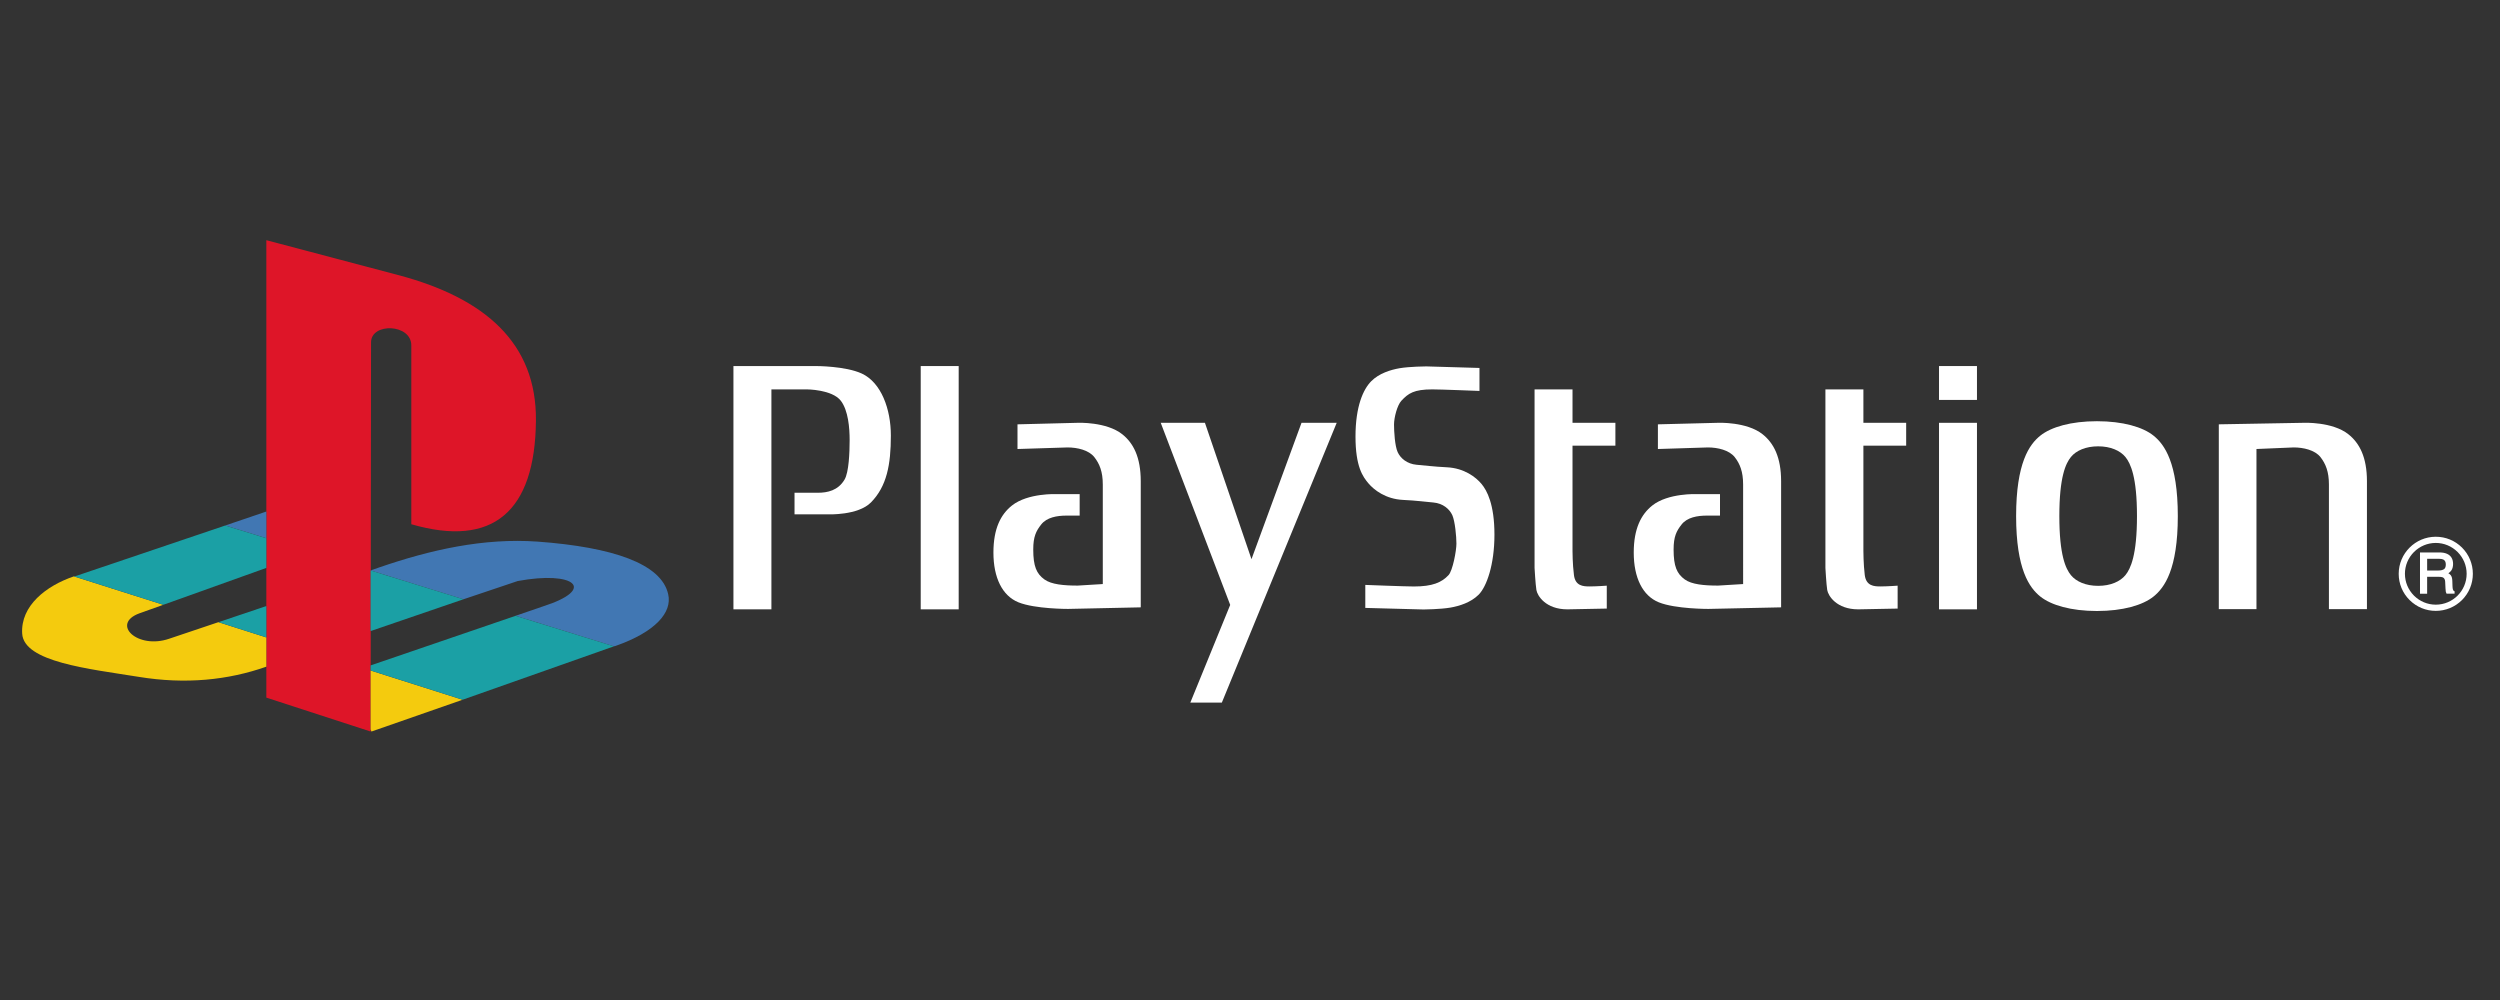 <?xml version="1.0" encoding="UTF-8" standalone="no"?>
<svg
   xmlns:dc="http://purl.org/dc/elements/1.1/"
   xmlns:cc="http://creativecommons.org/ns#"
   xmlns:rdf="http://www.w3.org/1999/02/22-rdf-syntax-ns#"
   xmlns:svg="http://www.w3.org/2000/svg"
   xmlns="http://www.w3.org/2000/svg"
   xmlns:sodipodi="http://sodipodi.sourceforge.net/DTD/sodipodi-0.dtd"
   xmlns:inkscape="http://www.inkscape.org/namespaces/inkscape"
   width="500"
   height="200"
   viewBox="0 0 500 200"
   version="1.1"
   id="svg180"
   sodipodi:docname="psx.svg"
   inkscape:version="0.92.5 (2060ec1f9f, 2020-04-08)">
  <rect x="0" y="0" width="500" height="200" fill="#333333" stroke="none"/>
  <defs
     id="defs184" />
  <sodipodi:namedview
     pagecolor="#ffffff"
     bordercolor="#666666"
     borderopacity="1"
     objecttolerance="10"
     gridtolerance="10"
     guidetolerance="10"
     inkscape:pageopacity="0"
     inkscape:pageshadow="2"
     inkscape:window-width="1366"
     inkscape:window-height="740"
     id="namedview182"
     showgrid="false"
     inkscape:pagecheckerboard="true"
     inkscape:zoom="1.1895367"
     inkscape:cx="245.5"
     inkscape:cy="49.5"
     inkscape:window-x="0"
     inkscape:window-y="0"
     inkscape:window-maximized="1"
     inkscape:current-layer="svg180" />
  <title
     id="title155">mainlogo</title>
  <g
     id="Page-1"
     style="fill:none;fill-rule:evenodd;stroke:none;stroke-width:1"
     transform="translate(4.203,48.038)">
    <g
       id="mainlogo"
       style="fill-rule:nonzero">
      <g
         id="g4209">
        <g
           id="g4783">
          <path
             d="M 70.005,20.436 69.919,98.269 49.066,91.487 V 0 L 75.685,7.039 C 92.724,11.618 103.151,20.52 102.983,36.12 102.813,54.267 94.42,61.556 78.059,56.808 V 21.029 c -0.002,-4.326 -8.054,-4.579 -8.054,-0.593 z"
             id="path7"
             inkscape:connector-curvature="0"
             style="fill:#de1528" />
          <path
             d="m 39.485,76.394 -9.834,3.308 C 23.292,81.908 17.867,76.736 23.717,74.613 L 28.464,72.92 10.576,67.237 C 5.065,69.104 -0.107,73.088 0.233,78.685 0.572,84.365 13.543,85.725 23.546,87.333 32.871,88.858 41.349,88.01 49.064,85.297 V 79.446 Z M 70.088,98.27 88.315,91.912 69.918,86.062 v 11.786 z"
             id="path9"
             inkscape:connector-curvature="0"
             style="fill:#f4cb0e" />
          <path
             d="m 118.581,81.229 0.338,-0.086 c 7.97,-2.799 11.36,-6.7 10.513,-10.344 -1.356,-6.104 -11.105,-9.412 -26.111,-10.515 -10.767,-0.762 -21.363,1.612 -31.705,5.17 l -1.695,0.596 18.566,5.767 10.85,-3.649 c 11.36,-2.118 15.939,1.612 5.003,5.089 l -5.427,1.866 z m -69.515,-26.963 -8.224,2.797 8.224,2.544 z"
             id="path16"
             inkscape:connector-curvature="0"
             style="fill:#4177b3" />
          <path
             d="M 88.316,91.91 118.581,81.228 98.912,75.124 69.919,85.044 v 1.017 z M 49.066,73.173 l -9.58,3.221 9.58,3.053 z m 20.853,5.003 V 66.053 l 18.566,5.765 z m -41.455,-5.256 20.601,-7.376 V 59.61 L 40.841,57.064 11,67.153 c -0.084,0 -0.254,0.083 -0.423,0.083 l 17.887,5.683 v 0 z"
             id="path13"
             inkscape:connector-curvature="0"
             style="fill:#1ba0a5" />
        </g>
      </g>
      <g
         id="g4781"
         transform="translate(141.705,24.532)"
         style="fill:#ffffff">
        <path
           d="M 0.779,0.642 V 49.299 H 8.374 V 5.304 h 7.031 c 0,0 5.108,0 6.857,2.284 1.486,1.94 1.758,5.46 1.758,7.838 0,2.543 -0.161,6.475 -1.015,7.914 -1.295,2.199 -3.422,2.641 -5.367,2.641 h -4.641 v 4.318 h 6.674 c 0,0 6.02,0.251 8.61,-2.382 3.176,-3.227 3.983,-7.566 3.983,-13.374 0,-5.277 -1.915,-10.602 -5.829,-12.41 C 23.196,0.642 17.354,0.642 17.354,0.642 H 0.779"
           id="path3003"
           inkscape:connector-curvature="0" />
        <polygon
           id="path3005"
           points="45.829,49.299 45.829,0.642 38.235,0.642 38.235,49.299 " />
        <polyline
           id="path3007"
           points="86.237 11.991 100.133 48.411 92.156 67.95 98.461 67.95 121.434 11.991 114.395 11.991 104.388 39.266 95.077 11.991 86.237 11.991" />
        <path
           d="m 127.153,49.01 v -4.598 c 0,0 8.033,0.314 9.706,0.314 3.707,0 5.558,-0.79 6.95,-2.284 0.824,-0.896 1.567,-4.866 1.567,-6.279 0,-1.41 -0.272,-4.458 -0.824,-5.706 -0.569,-1.223 -1.864,-2.365 -3.804,-2.53 -1.384,-0.119 -3.524,-0.399 -6.025,-0.514 -3.507,-0.166 -5.825,-1.995 -6.942,-3.312 -1.108,-1.316 -2.59,-3.299 -2.59,-9.366 0,-6.076 1.571,-9.481 3.146,-11.06 1.575,-1.588 3.881,-2.284 5.651,-2.598 2.038,-0.348 5.367,-0.369 5.367,-0.369 l 10.631,0.31 v 4.598 c 0,0 -7.753,-0.31 -9.421,-0.31 -3.707,0 -4.819,0.794 -6.207,2.284 -0.819,0.887 -1.461,3.341 -1.461,4.747 0,1.414 0.166,4.267 0.722,5.502 0.552,1.223 1.851,2.369 3.796,2.543 1.38,0.106 3.524,0.386 6.02,0.501 3.524,0.165 5.838,1.991 6.942,3.312 1.117,1.32 2.603,4.101 2.603,10.164 0,6.076 -1.584,10.415 -3.15,11.998 -1.579,1.579 -3.881,2.284 -5.651,2.59 -2.042,0.352 -5.371,0.378 -5.371,0.378 l -11.655,-0.314"
           id="path3009"
           inkscape:connector-curvature="0" />
        <path
           d="m 168.596,5.304 h -7.591 V 41.024 c 0,0 0.182,3.261 0.369,4.407 0.187,1.146 1.855,3.868 6.207,3.868 l 7.867,-0.153 v -4.581 c 0,0 -2.131,0.153 -3.418,0.153 -1.303,0 -2.883,-0.085 -3.15,-2.288 -0.285,-2.199 -0.285,-4.827 -0.285,-4.827 V 16.568 h 8.576 v -4.577 h -8.576 V 5.304"
           id="path3011"
           inkscape:connector-curvature="0" />
        <polygon
           id="path3013"
           points="249.486,49.299 249.486,11.993 241.895,11.993 241.895,49.299 " />
        <polygon
           id="path3015"
           points="249.486,7.414 249.486,0.641 241.895,0.641 241.895,7.414 " />
        <path
           d="m 273.483,11.673 c 5.167,0 9.175,1.155 11.328,2.896 2.174,1.745 4.844,5.426 4.844,16.079 0,10.653 -2.671,14.329 -4.844,16.079 -2.153,1.741 -6.161,2.904 -11.328,2.904 -5.18,0 -9.171,-1.163 -11.34,-2.904 -2.17,-1.749 -4.827,-5.426 -4.827,-16.079 0,-10.653 2.658,-14.334 4.827,-16.079 2.17,-1.741 6.161,-2.896 11.34,-2.896 z m -5.205,7.154 c -1.044,1.286 -2.318,3.991 -2.318,11.82 0,7.825 1.274,10.534 2.318,11.816 1.04,1.274 2.959,2.136 5.443,2.136 2.488,0 4.399,-0.862 5.452,-2.136 1.04,-1.282 2.314,-3.991 2.314,-11.816 0,-7.829 -1.274,-10.534 -2.314,-11.82 -1.053,-1.278 -2.964,-2.131 -5.452,-2.131 -2.484,0 -4.403,0.853 -5.443,2.131"
           id="path3017"
           inkscape:connector-curvature="0" />
        <path
           d="m 305.386,17.23 7.447,-0.314 c 1.949,0 4.241,0.526 5.354,1.936 1.036,1.329 1.69,2.913 1.69,5.464 v 24.94 h 7.604 V 23.688 c 0,-4.836 -1.49,-7.647 -3.724,-9.413 -3.184,-2.526 -8.891,-2.284 -8.891,-2.284 l -17.013,0.306 v 36.959 h 7.532 v -32.026"
           id="path3019"
           inkscape:connector-curvature="0" />
        <path
           d="m 226.771,5.304 h -7.596 V 41.024 c 0,0 0.178,3.261 0.361,4.407 0.191,1.146 1.847,3.868 6.216,3.868 l 7.867,-0.153 v -4.581 c 0,0 -2.136,0.153 -3.426,0.153 -1.291,0 -2.874,-0.085 -3.15,-2.288 -0.272,-2.199 -0.272,-4.827 -0.272,-4.827 V 16.568 h 8.555 v -4.577 h -8.555 V 5.304"
           id="path3021"
           inkscape:connector-curvature="0" />
        <path
           d="m 74.65,24.317 c 0,-2.552 -0.65,-4.135 -1.694,-5.464 -1.112,-1.41 -3.397,-1.936 -5.35,-1.936 l -10.016,0.314 v -4.934 l 12.054,-0.306 c 0,0 5.706,-0.242 8.895,2.284 2.225,1.766 3.702,4.577 3.702,9.413 v 25.211 l -14.554,0.314 c 0,0 -6.589,0.024 -9.91,-1.32 -3.235,-1.316 -5.001,-4.929 -5.001,-9.944 0,-4.84 1.482,-7.651 3.707,-9.417 3.189,-2.53 8.891,-2.28 8.891,-2.28 h 4.649 v 4.297 H 67.416 c -1.953,0 -3.961,0.361 -5.078,1.77 -1.04,1.316 -1.596,2.458 -1.596,5.01 0,3.35 0.65,4.844 2.225,5.982 1.393,1.015 3.885,1.236 6.666,1.236 l 5.018,-0.306 V 24.317"
           id="path3023"
           inkscape:connector-curvature="0" />
        <path
           d="m 202.715,24.317 c 0,-2.552 -0.637,-4.135 -1.681,-5.464 -1.125,-1.41 -3.409,-1.936 -5.35,-1.936 l -10.011,0.314 v -4.934 l 12.045,-0.306 c 0,0 5.702,-0.242 8.886,2.284 2.225,1.766 3.711,4.577 3.711,9.413 v 25.211 l -14.554,0.314 c 0,0 -6.598,0.024 -9.91,-1.32 -3.24,-1.316 -5.01,-4.929 -5.01,-9.944 0,-4.84 1.495,-7.651 3.707,-9.417 3.184,-2.53 8.899,-2.28 8.899,-2.28 h 4.645 v 4.297 h -2.611 c -1.94,0 -3.961,0.361 -5.065,1.77 -1.044,1.316 -1.605,2.458 -1.605,5.01 0,3.35 0.654,4.844 2.225,5.982 1.388,1.015 3.893,1.236 6.674,1.236 l 5.006,-0.306 V 24.317"
           id="path3025"
           inkscape:connector-curvature="0" />
        <path
           d="m 341.245,49.604 c 1.983,0 3.847,-0.773 5.248,-2.165 1.397,-1.405 2.17,-3.269 2.17,-5.248 0,-1.983 -0.773,-3.847 -2.17,-5.248 -1.401,-1.397 -3.265,-2.165 -5.248,-2.165 -4.072,0 -7.413,3.324 -7.413,7.413 0,1.979 0.764,3.842 2.178,5.248 1.405,1.393 3.261,2.165 5.235,2.165 z m -6.169,-7.413 c 0,-1.647 0.65,-3.197 1.809,-4.36 1.172,-1.163 2.713,-1.813 4.36,-1.813 1.647,0 3.201,0.65 4.365,1.813 1.159,1.163 1.809,2.713 1.809,4.36 0,3.401 -2.764,6.173 -6.173,6.173 -1.647,0 -3.189,-0.65 -4.36,-1.809 -1.159,-1.168 -1.809,-2.713 -1.809,-4.365"
           id="path3027"
           inkscape:connector-curvature="0" />
        <path
           d="m 344.905,45.635 c -0.11,-0.042 -0.195,-0.17 -0.242,-0.361 -0.034,-0.136 -0.064,-0.344 -0.072,-0.624 l -0.034,-1.066 c -0.017,-0.501 -0.123,-0.858 -0.302,-1.095 -0.114,-0.161 -0.289,-0.289 -0.488,-0.408 0.246,-0.161 0.467,-0.357 0.624,-0.603 0.208,-0.331 0.318,-0.752 0.318,-1.261 0,-0.977 -0.412,-1.664 -1.214,-2.025 -0.425,-0.191 -0.938,-0.276 -1.567,-0.276 h -3.834 v 8.254 h 1.427 v -3.384 h 2.254 c 0.408,0 0.713,0.042 0.887,0.119 0.293,0.144 0.45,0.437 0.467,0.883 l 0.063,1.32 c 0.017,0.323 0.034,0.526 0.059,0.645 0.038,0.127 0.059,0.229 0.106,0.314 l 0.059,0.102 h 1.592 v -0.484 l -0.106,-0.051 z m -1.652,-5.316 c 0,0.463 -0.119,0.768 -0.348,0.938 -0.263,0.174 -0.628,0.272 -1.087,0.272 h -2.297 v -2.335 h 2.437 c 0.327,0 0.599,0.047 0.794,0.14 0.34,0.17 0.501,0.501 0.501,0.985"
           id="path3029"
           inkscape:connector-curvature="0" />
      </g>
    </g>
  </g>
</svg>
